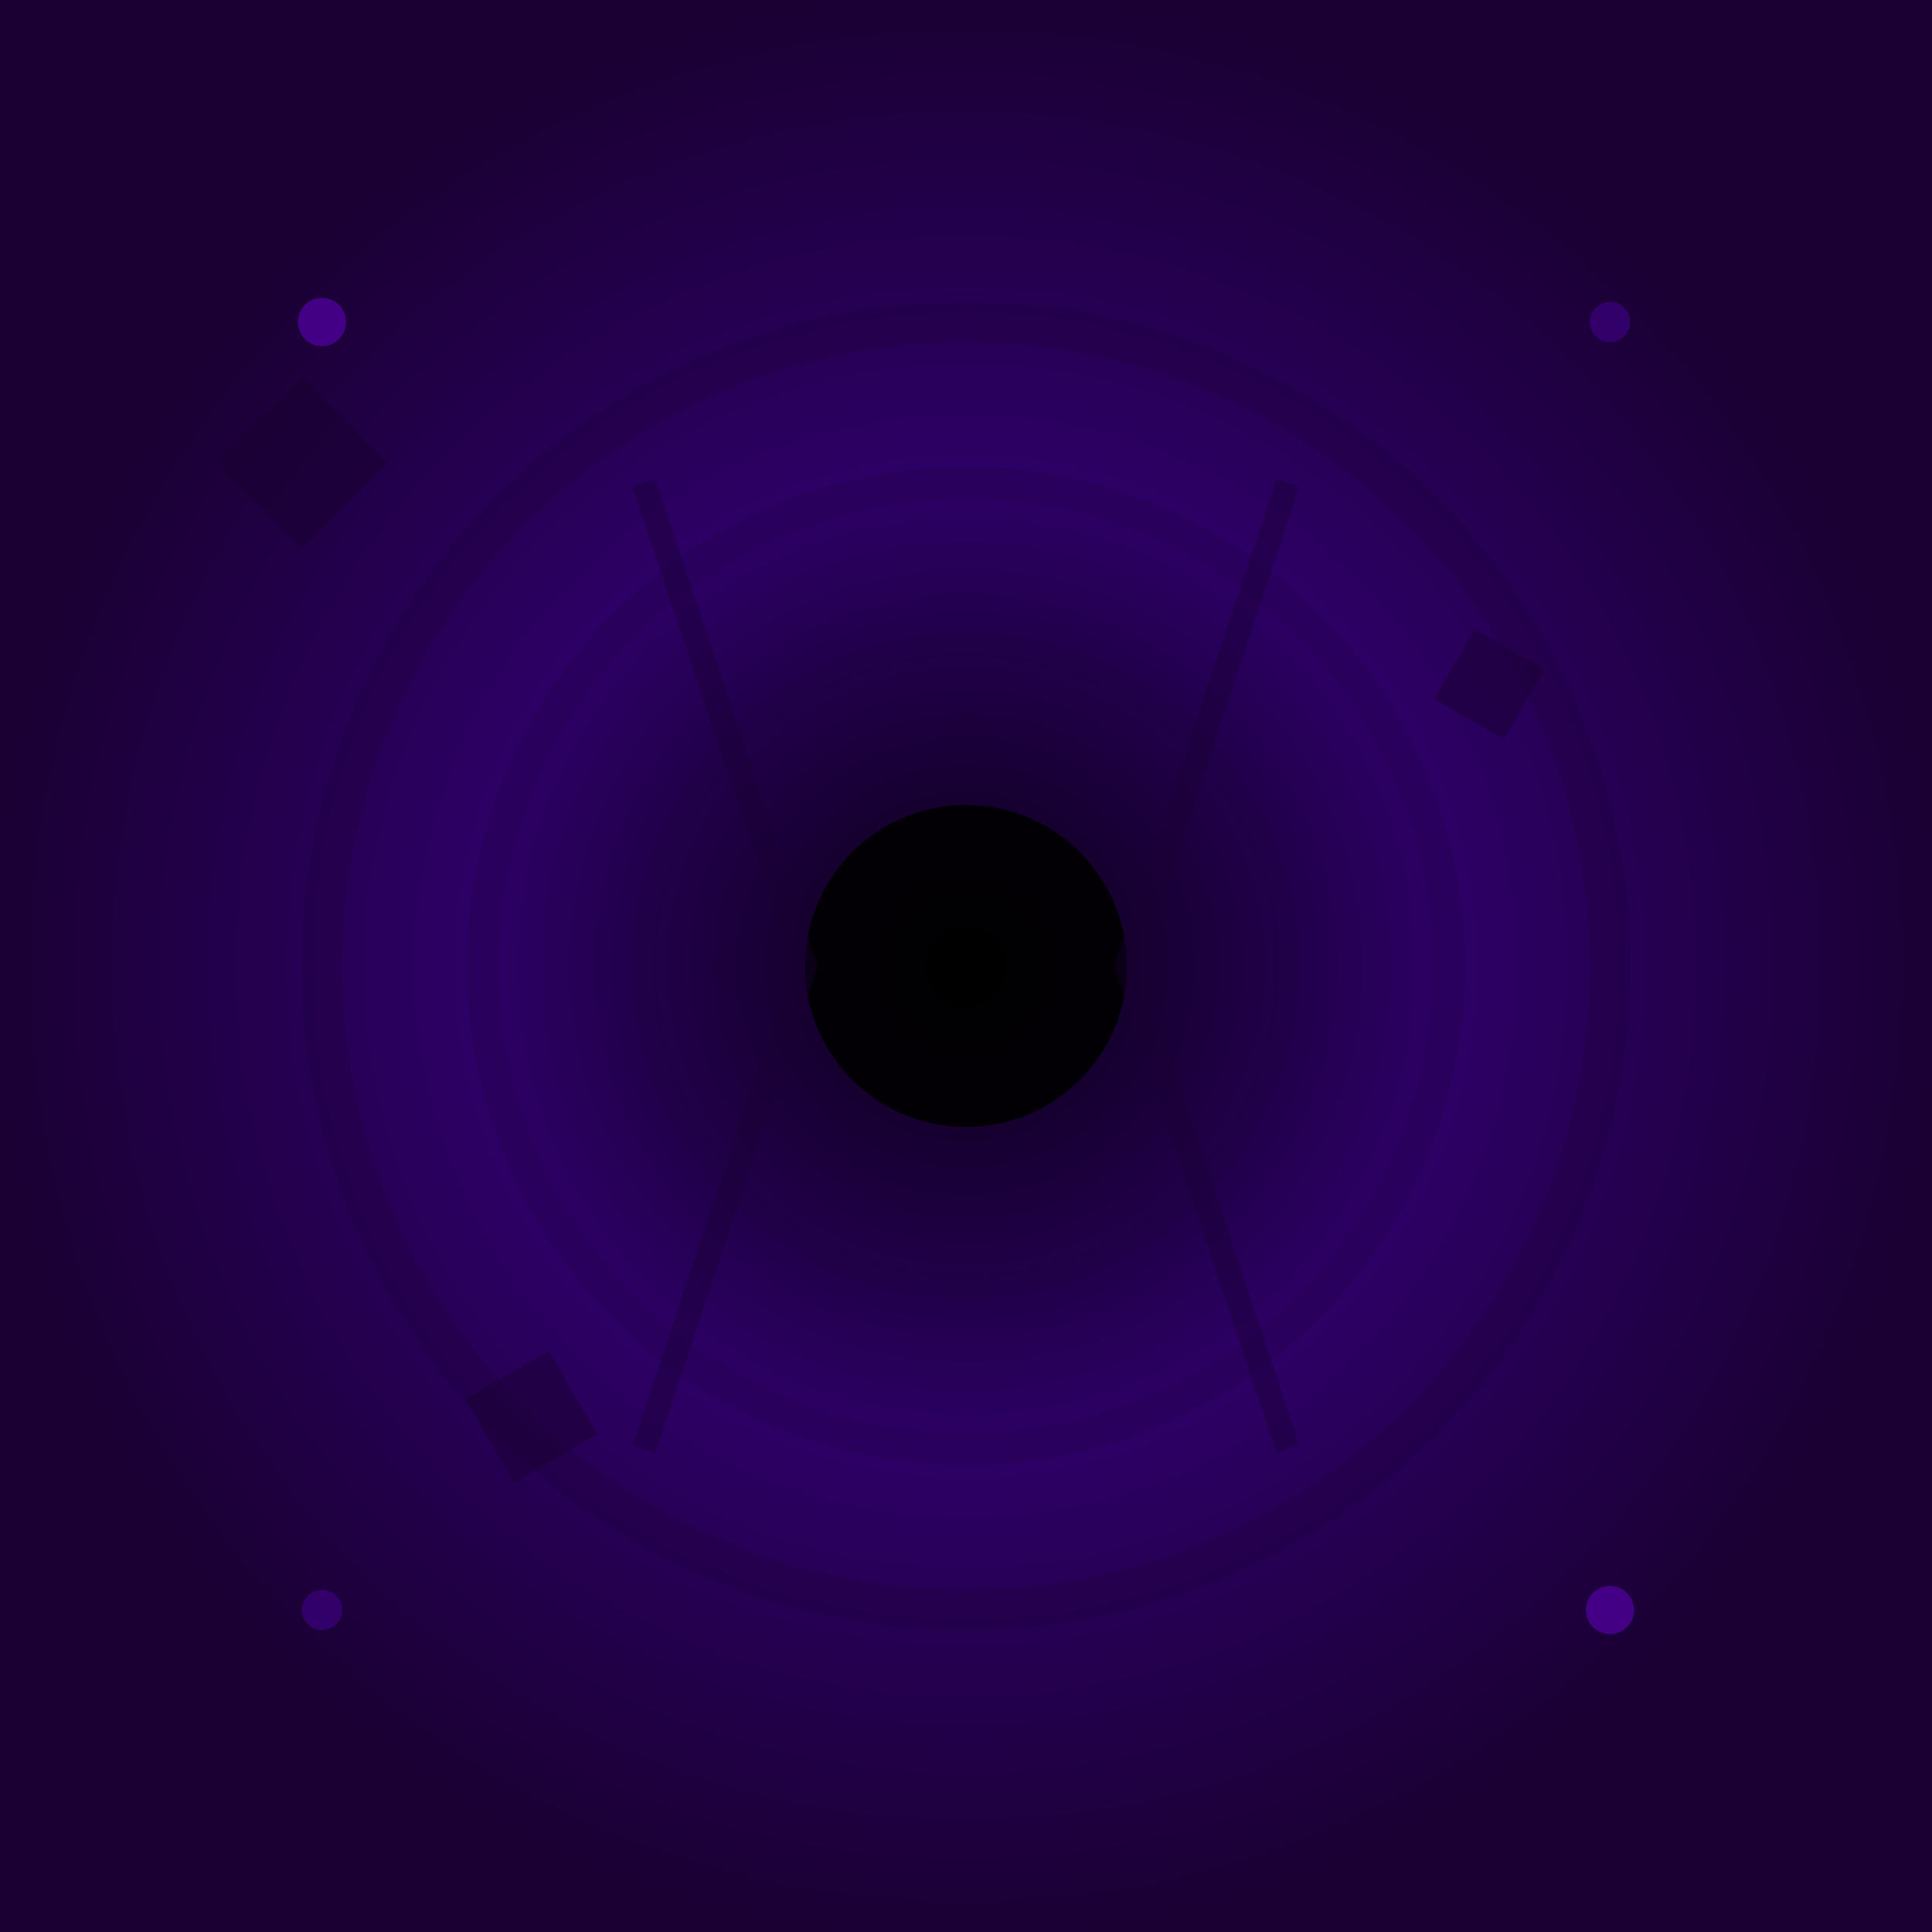 <svg width="240px" height="240px" viewBox="0 0 24 24" xmlns="http://www.w3.org/2000/svg">
  <defs>
    <radialGradient id="voidGrad" cx="50%" cy="50%">
      <stop offset="0%" style="stop-color:#0A0014;stop-opacity:1" />
      <stop offset="50%" style="stop-color:#2D0066;stop-opacity:1" />
      <stop offset="100%" style="stop-color:#1A0033;stop-opacity:1" />
    </radialGradient>
    <filter id="voidDistort">
      <feTurbulence baseFrequency="0.02" numOctaves="3" result="turbulence"/>
      <feDisplacementMap in2="turbulence" in="SourceGraphic" scale="3"/>
    </filter>
  </defs>
  
  <!-- 虚無の背景 -->
  <rect width="24" height="24" fill="url(#voidGrad)"/>
  
  <!-- 虚無の渦 -->
  <circle cx="12" cy="12" r="8" fill="none" stroke="#1A0033" stroke-width="0.5" opacity="0.5" filter="url(#voidDistort)"/>
  <circle cx="12" cy="12" r="6" fill="none" stroke="#1A0033" stroke-width="0.4" opacity="0.4" filter="url(#voidDistort)"/>
  <circle cx="12" cy="12" r="4" fill="none" stroke="#1A0033" stroke-width="0.3" opacity="0.3" filter="url(#voidDistort)"/>
  <circle cx="12" cy="12" r="2" fill="#000000" opacity="0.9"/>
  
  <!-- 浮遊する破片 -->
  <rect x="3" y="5" width="1.5" height="1.5" fill="#1A0033" transform="rotate(45 3.75 5.75)" opacity="0.6"/>
  <rect x="18" y="8" width="1" height="1" fill="#1A0033" transform="rotate(30 18.5 8.5)" opacity="0.5"/>
  <rect x="6" y="17" width="1.2" height="1.2" fill="#1A0033" transform="rotate(60 6.6 17.6)" opacity="0.5"/>
  
  <!-- 空間の亀裂 -->
  <path d="M8 6 L10 12 L8 18" stroke="#1A0033" stroke-width="0.3" fill="none" opacity="0.4"/>
  <path d="M16 6 L14 12 L16 18" stroke="#1A0033" stroke-width="0.3" fill="none" opacity="0.4"/>
  
  <!-- 消失点 -->
  <circle cx="12" cy="12" r="0.5" fill="#000000"/>
  
  <!-- 虚無の星 -->
  <circle cx="4" cy="4" r="0.3" fill="#4D0099" opacity="0.8"/>
  <circle cx="20" cy="20" r="0.3" fill="#4D0099" opacity="0.8"/>
  <circle cx="4" cy="20" r="0.25" fill="#3D0080" opacity="0.7"/>
  <circle cx="20" cy="4" r="0.25" fill="#3D0080" opacity="0.7"/>
</svg>
